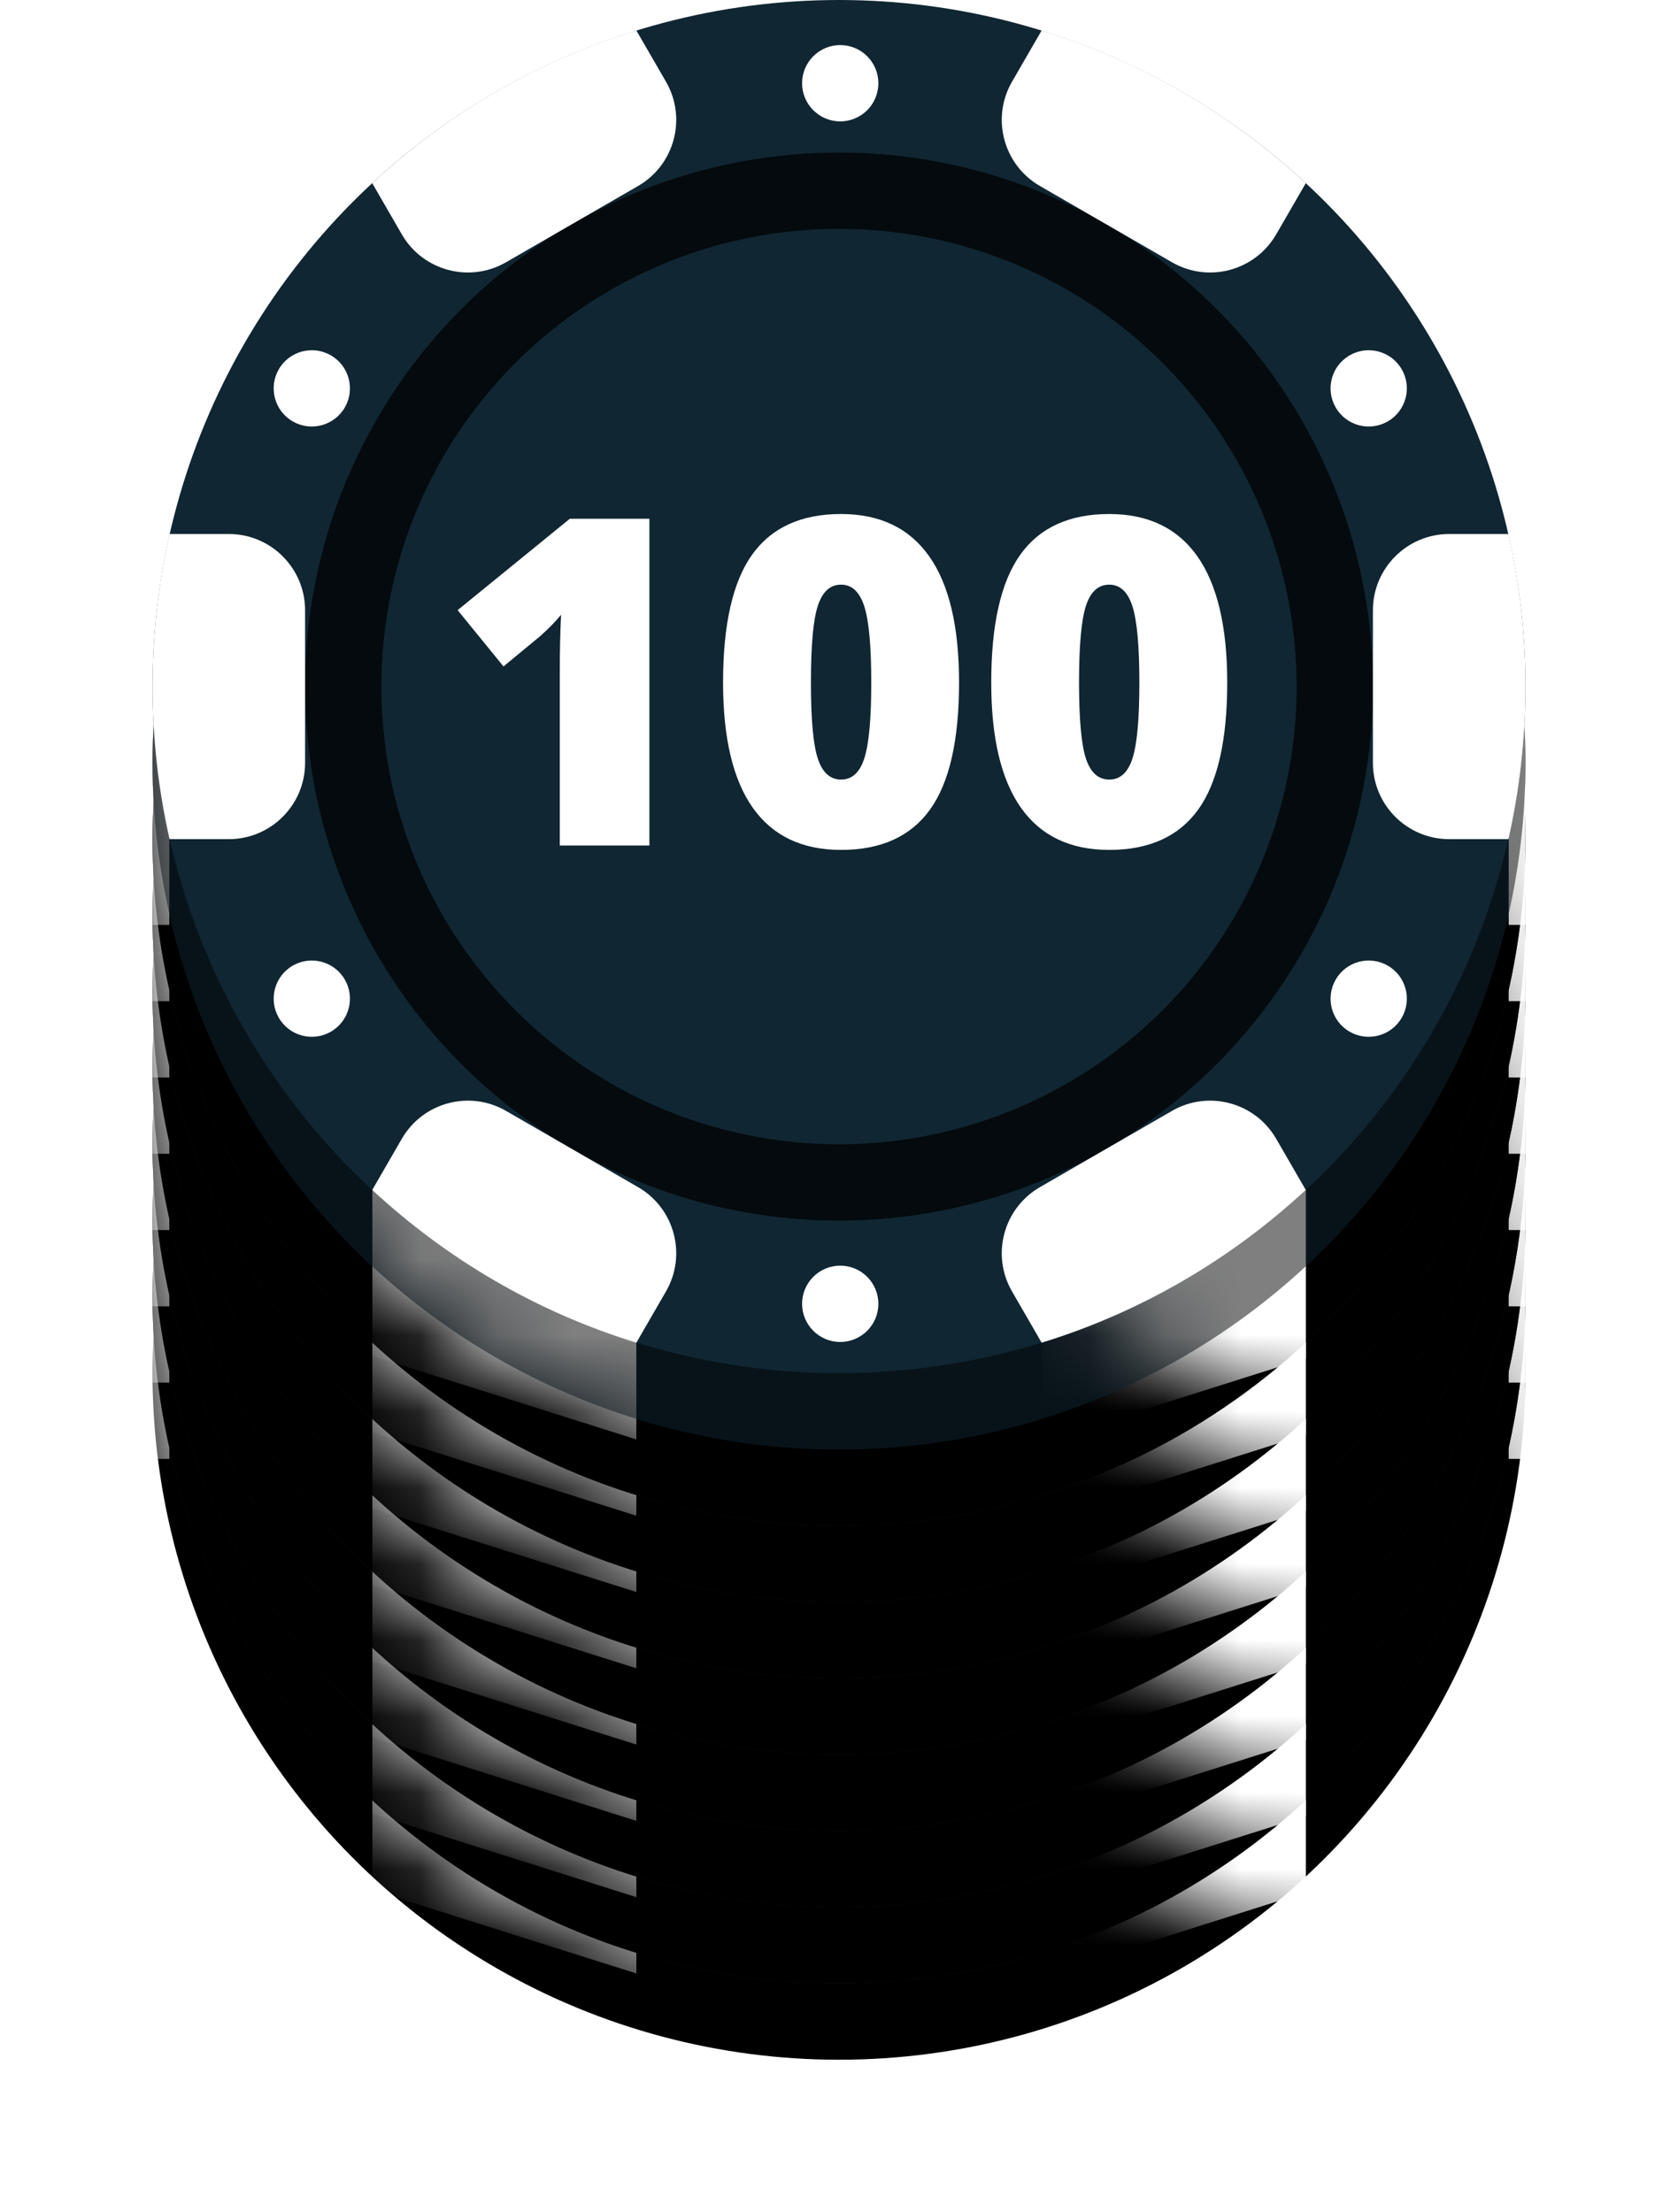 <?xml version="1.0" encoding="UTF-8"?>
<svg width="22px" height="29px" viewBox="0 0 22 29" version="1.1" xmlns="http://www.w3.org/2000/svg" xmlns:xlink="http://www.w3.org/1999/xlink">
    <!-- Generator: Sketch 53.2 (72643) - https://sketchapp.com -->
    <title>Group 16</title>
    <desc>Created with Sketch.</desc>
    <defs>
        <circle id="path-1" cx="9" cy="9" r="9"></circle>
        <filter x="-19.4%" y="-13.9%" width="138.9%" height="138.9%" filterUnits="objectBoundingBox" id="filter-3">
            <feOffset dx="0" dy="1" in="SourceAlpha" result="shadowOffsetOuter1"></feOffset>
            <feGaussianBlur stdDeviation="1" in="shadowOffsetOuter1" result="shadowBlurOuter1"></feGaussianBlur>
            <feColorMatrix values="0 0 0 0 0.063   0 0 0 0 0.149   0 0 0 0 0.2  0 0 0 0.35 0" type="matrix" in="shadowBlurOuter1"></feColorMatrix>
        </filter>
        <circle id="path-4" cx="9" cy="9" r="9"></circle>
        <circle id="path-6" cx="9" cy="9" r="7"></circle>
        <circle id="path-7" cx="9" cy="9" r="9"></circle>
        <filter x="-19.4%" y="-13.9%" width="138.9%" height="138.9%" filterUnits="objectBoundingBox" id="filter-9">
            <feOffset dx="0" dy="1" in="SourceAlpha" result="shadowOffsetOuter1"></feOffset>
            <feGaussianBlur stdDeviation="1" in="shadowOffsetOuter1" result="shadowBlurOuter1"></feGaussianBlur>
            <feColorMatrix values="0 0 0 0 0.063   0 0 0 0 0.149   0 0 0 0 0.2  0 0 0 0.35 0" type="matrix" in="shadowBlurOuter1"></feColorMatrix>
        </filter>
        <circle id="path-10" cx="9" cy="9" r="9"></circle>
        <circle id="path-12" cx="9" cy="9" r="7"></circle>
        <circle id="path-13" cx="9" cy="9" r="9"></circle>
        <filter x="-19.4%" y="-13.9%" width="138.9%" height="138.9%" filterUnits="objectBoundingBox" id="filter-15">
            <feOffset dx="0" dy="1" in="SourceAlpha" result="shadowOffsetOuter1"></feOffset>
            <feGaussianBlur stdDeviation="1" in="shadowOffsetOuter1" result="shadowBlurOuter1"></feGaussianBlur>
            <feColorMatrix values="0 0 0 0 0.063   0 0 0 0 0.149   0 0 0 0 0.2  0 0 0 0.35 0" type="matrix" in="shadowBlurOuter1"></feColorMatrix>
        </filter>
        <circle id="path-16" cx="9" cy="9" r="9"></circle>
        <circle id="path-18" cx="9" cy="9" r="7"></circle>
        <circle id="path-19" cx="9" cy="9" r="9"></circle>
        <filter x="-19.4%" y="-13.9%" width="138.9%" height="138.9%" filterUnits="objectBoundingBox" id="filter-21">
            <feOffset dx="0" dy="1" in="SourceAlpha" result="shadowOffsetOuter1"></feOffset>
            <feGaussianBlur stdDeviation="1" in="shadowOffsetOuter1" result="shadowBlurOuter1"></feGaussianBlur>
            <feColorMatrix values="0 0 0 0 0.063   0 0 0 0 0.149   0 0 0 0 0.2  0 0 0 0.35 0" type="matrix" in="shadowBlurOuter1"></feColorMatrix>
        </filter>
        <circle id="path-22" cx="9" cy="9" r="9"></circle>
        <circle id="path-24" cx="9" cy="9" r="7"></circle>
        <circle id="path-25" cx="9" cy="9" r="9"></circle>
        <filter x="-19.4%" y="-13.9%" width="138.9%" height="138.9%" filterUnits="objectBoundingBox" id="filter-27">
            <feOffset dx="0" dy="1" in="SourceAlpha" result="shadowOffsetOuter1"></feOffset>
            <feGaussianBlur stdDeviation="1" in="shadowOffsetOuter1" result="shadowBlurOuter1"></feGaussianBlur>
            <feColorMatrix values="0 0 0 0 0.063   0 0 0 0 0.149   0 0 0 0 0.2  0 0 0 0.35 0" type="matrix" in="shadowBlurOuter1"></feColorMatrix>
        </filter>
        <circle id="path-28" cx="9" cy="9" r="9"></circle>
        <circle id="path-30" cx="9" cy="9" r="7"></circle>
        <circle id="path-31" cx="9" cy="9" r="9"></circle>
        <filter x="-19.4%" y="-13.9%" width="138.9%" height="138.9%" filterUnits="objectBoundingBox" id="filter-33">
            <feOffset dx="0" dy="1" in="SourceAlpha" result="shadowOffsetOuter1"></feOffset>
            <feGaussianBlur stdDeviation="1" in="shadowOffsetOuter1" result="shadowBlurOuter1"></feGaussianBlur>
            <feColorMatrix values="0 0 0 0 0.063   0 0 0 0 0.149   0 0 0 0 0.2  0 0 0 0.35 0" type="matrix" in="shadowBlurOuter1"></feColorMatrix>
        </filter>
        <circle id="path-34" cx="9" cy="9" r="9"></circle>
        <circle id="path-36" cx="9" cy="9" r="7"></circle>
        <circle id="path-37" cx="9" cy="9" r="9"></circle>
        <filter x="-19.4%" y="-13.9%" width="138.9%" height="138.9%" filterUnits="objectBoundingBox" id="filter-39">
            <feOffset dx="0" dy="1" in="SourceAlpha" result="shadowOffsetOuter1"></feOffset>
            <feGaussianBlur stdDeviation="1" in="shadowOffsetOuter1" result="shadowBlurOuter1"></feGaussianBlur>
            <feColorMatrix values="0 0 0 0 0.063   0 0 0 0 0.149   0 0 0 0 0.2  0 0 0 0.35 0" type="matrix" in="shadowBlurOuter1"></feColorMatrix>
        </filter>
        <circle id="path-40" cx="9" cy="9" r="9"></circle>
        <circle id="path-42" cx="9" cy="9" r="7"></circle>
        <circle id="path-43" cx="9" cy="9" r="9"></circle>
        <filter x="-19.4%" y="-13.9%" width="138.9%" height="138.9%" filterUnits="objectBoundingBox" id="filter-45">
            <feOffset dx="0" dy="1" in="SourceAlpha" result="shadowOffsetOuter1"></feOffset>
            <feGaussianBlur stdDeviation="1" in="shadowOffsetOuter1" result="shadowBlurOuter1"></feGaussianBlur>
            <feColorMatrix values="0 0 0 0 0.063   0 0 0 0 0.149   0 0 0 0 0.2  0 0 0 0.35 0" type="matrix" in="shadowBlurOuter1"></feColorMatrix>
        </filter>
        <circle id="path-46" cx="9" cy="9" r="9"></circle>
        <circle id="path-48" cx="9" cy="9" r="7"></circle>
    </defs>
    <g id="Desktop" stroke="none" stroke-width="1" fill="none" fill-rule="evenodd">
        <g id="Poker-1440-3" transform="translate(-886, -286)">
            <g id="Group-6" transform="translate(273, 109)">
                <g id="Stack1" transform="translate(602, 177)">
                    <g id="Chips" transform="translate(3, 0)">
                        <g id="Group-16" transform="translate(10, 0)">
                            <g id="Chip-black" transform="translate(0, 7)">
                                <g id="Rectangle-12" transform="translate(0, 1)">
                                    <mask id="mask-2" fill="white">
                                        <use xlink:href="#path-1"></use>
                                    </mask>
                                    <g id="Mask">
                                        <use fill="black" fill-opacity="1" filter="url(#filter-3)" xlink:href="#path-1"></use>
                                        <use fill="#102633" fill-rule="evenodd" xlink:href="#path-1"></use>
                                    </g>
                                    <polygon fill="#FFFFFF" mask="url(#mask-2)" points="0 8 0.22 8 0.22 11.124 -1.11022302e-16 11.124"></polygon>
                                    <polygon id="Rectangle-12-Copy-3" fill="#FFFFFF" mask="url(#mask-2)" transform="translate(17.5, 9.562) scale(-1, 1) translate(-17.5, -9.562) " points="17 8 17.22 8 17.22 11.124 17 11.124"></polygon>
                                    <polygon id="Rectangle-12-Copy" fill="#FFFFFF" mask="url(#mask-2)" points="2.882 14 6.343 15.094 6.343 17.869 2.882 16.775"></polygon>
                                    <polygon id="Rectangle-12-Copy-2" fill="#FFFFFF" mask="url(#mask-2)" transform="translate(13.39, 15.966) scale(-1, 1) translate(-13.39, -15.966) " points="11.659 14.032 15.12 15.126 15.12 17.9 11.659 16.806"></polygon>
                                    <mask id="mask-5" fill="white">
                                        <use xlink:href="#path-4"></use>
                                    </mask>
                                    <use id="Mask-Copy-3" fill-opacity="0.5" fill="#000000" xlink:href="#path-4"></use>
                                </g>
                                <circle id="Oval-8" fill="#102633" cx="9" cy="9" r="9"></circle>
                                <g id="Oval-8-Copy">
                                    <use fill="#102633" xlink:href="#path-6"></use>
                                    <use fill-opacity="0.5" fill="#000000" xlink:href="#path-6"></use>
                                </g>
                                <circle id="Oval-8-Copy-2" fill="#102633" cx="9" cy="9" r="6"></circle>
                                <path d="M15.12,2.401 L14.732,3.072 C14.456,3.55 13.844,3.714 13.366,3.438 L11.634,2.438 C11.156,2.162 10.992,1.55 11.268,1.072 L11.657,0.399 C12.963,0.801 14.142,1.494 15.12,2.401 Z M6.343,17.601 C5.037,17.199 3.858,16.506 2.88,15.599 L3.268,14.928 C3.544,14.45 4.156,14.286 4.634,14.562 L6.366,15.562 C6.844,15.838 7.008,16.45 6.732,16.928 L6.343,17.601 Z M17.777,11 L17,11 C16.448,11 16,10.552 16,10 L16,8 C16,7.448 16.448,7 17,7 L17.777,7 C17.923,7.643 18,8.313 18,9 C18,9.687 17.923,10.357 17.777,11 Z M0.223,11 C0.077,10.357 0,9.687 0,9 C0,8.313 0.077,7.643 0.223,7 L1,7 C1.552,7 2,7.448 2,8 L2,10 C2,10.552 1.552,11 1,11 L0.223,11 Z M11.657,17.601 L11.268,16.928 C10.992,16.45 11.156,15.838 11.634,15.562 L13.366,14.562 C13.844,14.286 14.456,14.45 14.732,14.928 L15.12,15.599 C14.142,16.506 12.963,17.199 11.657,17.601 Z M2.88,2.401 C3.858,1.494 5.037,0.801 6.343,0.399 L6.732,1.072 C7.008,1.55 6.844,2.162 6.366,2.438 L4.634,3.438 C4.156,3.714 3.544,3.55 3.268,3.072 L2.88,2.401 Z M9.016,1.591 C8.74,1.591 8.516,1.367 8.516,1.091 C8.516,0.815 8.74,0.591 9.016,0.591 C9.293,0.591 9.516,0.815 9.516,1.091 C9.516,1.367 9.293,1.591 9.016,1.591 Z M9.016,17.591 C8.74,17.591 8.516,17.367 8.516,17.091 C8.516,16.815 8.74,16.591 9.016,16.591 C9.293,16.591 9.516,16.815 9.516,17.091 C9.516,17.367 9.293,17.591 9.016,17.591 Z M15.512,5.341 C15.374,5.102 15.455,4.796 15.695,4.658 C15.934,4.52 16.24,4.602 16.378,4.841 C16.516,5.08 16.434,5.386 16.195,5.524 C15.955,5.662 15.65,5.58 15.512,5.341 Z M1.655,13.341 C1.517,13.102 1.599,12.796 1.838,12.658 C2.077,12.52 2.383,12.602 2.521,12.841 C2.659,13.08 2.577,13.386 2.338,13.524 C2.099,13.662 1.793,13.58 1.655,13.341 Z M15.512,12.841 C15.65,12.602 15.955,12.52 16.195,12.658 C16.434,12.796 16.516,13.102 16.378,13.341 C16.24,13.58 15.934,13.662 15.695,13.524 C15.455,13.386 15.374,13.08 15.512,12.841 Z M1.655,4.841 C1.793,4.602 2.099,4.52 2.338,4.658 C2.577,4.796 2.659,5.102 2.521,5.341 C2.383,5.58 2.077,5.662 1.838,5.524 C1.599,5.386 1.517,5.08 1.655,4.841 Z" id="Combined-Shape" fill="#FFFFFF"></path>
                            </g>
                            <g id="Chip-black-Copy" transform="translate(0, 6)">
                                <g id="Rectangle-12" transform="translate(0, 1)">
                                    <mask id="mask-8" fill="white">
                                        <use xlink:href="#path-7"></use>
                                    </mask>
                                    <g id="Mask">
                                        <use fill="black" fill-opacity="1" filter="url(#filter-9)" xlink:href="#path-7"></use>
                                        <use fill="#102633" fill-rule="evenodd" xlink:href="#path-7"></use>
                                    </g>
                                    <polygon fill="#FFFFFF" mask="url(#mask-8)" points="0 8 0.22 8 0.22 11.124 -1.11022302e-16 11.124"></polygon>
                                    <polygon id="Rectangle-12-Copy-3" fill="#FFFFFF" mask="url(#mask-8)" transform="translate(17.5, 9.562) scale(-1, 1) translate(-17.5, -9.562) " points="17 8 17.22 8 17.22 11.124 17 11.124"></polygon>
                                    <polygon id="Rectangle-12-Copy" fill="#FFFFFF" mask="url(#mask-8)" points="2.882 14 6.343 15.094 6.343 17.869 2.882 16.775"></polygon>
                                    <polygon id="Rectangle-12-Copy-2" fill="#FFFFFF" mask="url(#mask-8)" transform="translate(13.39, 15.966) scale(-1, 1) translate(-13.39, -15.966) " points="11.659 14.032 15.12 15.126 15.12 17.9 11.659 16.806"></polygon>
                                    <mask id="mask-11" fill="white">
                                        <use xlink:href="#path-10"></use>
                                    </mask>
                                    <use id="Mask-Copy-3" fill-opacity="0.5" fill="#000000" xlink:href="#path-10"></use>
                                </g>
                                <circle id="Oval-8" fill="#102633" cx="9" cy="9" r="9"></circle>
                                <g id="Oval-8-Copy">
                                    <use fill="#102633" xlink:href="#path-12"></use>
                                    <use fill-opacity="0.5" fill="#000000" xlink:href="#path-12"></use>
                                </g>
                                <circle id="Oval-8-Copy-2" fill="#102633" cx="9" cy="9" r="6"></circle>
                                <path d="M15.12,2.401 L14.732,3.072 C14.456,3.55 13.844,3.714 13.366,3.438 L11.634,2.438 C11.156,2.162 10.992,1.55 11.268,1.072 L11.657,0.399 C12.963,0.801 14.142,1.494 15.12,2.401 Z M6.343,17.601 C5.037,17.199 3.858,16.506 2.88,15.599 L3.268,14.928 C3.544,14.45 4.156,14.286 4.634,14.562 L6.366,15.562 C6.844,15.838 7.008,16.45 6.732,16.928 L6.343,17.601 Z M17.777,11 L17,11 C16.448,11 16,10.552 16,10 L16,8 C16,7.448 16.448,7 17,7 L17.777,7 C17.923,7.643 18,8.313 18,9 C18,9.687 17.923,10.357 17.777,11 Z M0.223,11 C0.077,10.357 0,9.687 0,9 C0,8.313 0.077,7.643 0.223,7 L1,7 C1.552,7 2,7.448 2,8 L2,10 C2,10.552 1.552,11 1,11 L0.223,11 Z M11.657,17.601 L11.268,16.928 C10.992,16.45 11.156,15.838 11.634,15.562 L13.366,14.562 C13.844,14.286 14.456,14.45 14.732,14.928 L15.12,15.599 C14.142,16.506 12.963,17.199 11.657,17.601 Z M2.88,2.401 C3.858,1.494 5.037,0.801 6.343,0.399 L6.732,1.072 C7.008,1.55 6.844,2.162 6.366,2.438 L4.634,3.438 C4.156,3.714 3.544,3.55 3.268,3.072 L2.88,2.401 Z M9.016,1.591 C8.74,1.591 8.516,1.367 8.516,1.091 C8.516,0.815 8.74,0.591 9.016,0.591 C9.293,0.591 9.516,0.815 9.516,1.091 C9.516,1.367 9.293,1.591 9.016,1.591 Z M9.016,17.591 C8.74,17.591 8.516,17.367 8.516,17.091 C8.516,16.815 8.74,16.591 9.016,16.591 C9.293,16.591 9.516,16.815 9.516,17.091 C9.516,17.367 9.293,17.591 9.016,17.591 Z M15.512,5.341 C15.374,5.102 15.455,4.796 15.695,4.658 C15.934,4.52 16.24,4.602 16.378,4.841 C16.516,5.08 16.434,5.386 16.195,5.524 C15.955,5.662 15.65,5.58 15.512,5.341 Z M1.655,13.341 C1.517,13.102 1.599,12.796 1.838,12.658 C2.077,12.52 2.383,12.602 2.521,12.841 C2.659,13.08 2.577,13.386 2.338,13.524 C2.099,13.662 1.793,13.58 1.655,13.341 Z M15.512,12.841 C15.65,12.602 15.955,12.52 16.195,12.658 C16.434,12.796 16.516,13.102 16.378,13.341 C16.24,13.58 15.934,13.662 15.695,13.524 C15.455,13.386 15.374,13.08 15.512,12.841 Z M1.655,4.841 C1.793,4.602 2.099,4.52 2.338,4.658 C2.577,4.796 2.659,5.102 2.521,5.341 C2.383,5.58 2.077,5.662 1.838,5.524 C1.599,5.386 1.517,5.08 1.655,4.841 Z" id="Combined-Shape" fill="#FFFFFF"></path>
                            </g>
                            <g id="Chip-black-Copy-2" transform="translate(0, 5)">
                                <g id="Rectangle-12" transform="translate(0, 1)">
                                    <mask id="mask-14" fill="white">
                                        <use xlink:href="#path-13"></use>
                                    </mask>
                                    <g id="Mask">
                                        <use fill="black" fill-opacity="1" filter="url(#filter-15)" xlink:href="#path-13"></use>
                                        <use fill="#102633" fill-rule="evenodd" xlink:href="#path-13"></use>
                                    </g>
                                    <polygon fill="#FFFFFF" mask="url(#mask-14)" points="0 8 0.22 8 0.22 11.124 -1.11022302e-16 11.124"></polygon>
                                    <polygon id="Rectangle-12-Copy-3" fill="#FFFFFF" mask="url(#mask-14)" transform="translate(17.5, 9.562) scale(-1, 1) translate(-17.5, -9.562) " points="17 8 17.22 8 17.22 11.124 17 11.124"></polygon>
                                    <polygon id="Rectangle-12-Copy" fill="#FFFFFF" mask="url(#mask-14)" points="2.882 14 6.343 15.094 6.343 17.869 2.882 16.775"></polygon>
                                    <polygon id="Rectangle-12-Copy-2" fill="#FFFFFF" mask="url(#mask-14)" transform="translate(13.39, 15.966) scale(-1, 1) translate(-13.39, -15.966) " points="11.659 14.032 15.12 15.126 15.12 17.9 11.659 16.806"></polygon>
                                    <mask id="mask-17" fill="white">
                                        <use xlink:href="#path-16"></use>
                                    </mask>
                                    <use id="Mask-Copy-3" fill-opacity="0.5" fill="#000000" xlink:href="#path-16"></use>
                                </g>
                                <circle id="Oval-8" fill="#102633" cx="9" cy="9" r="9"></circle>
                                <g id="Oval-8-Copy">
                                    <use fill="#102633" xlink:href="#path-18"></use>
                                    <use fill-opacity="0.5" fill="#000000" xlink:href="#path-18"></use>
                                </g>
                                <circle id="Oval-8-Copy-2" fill="#102633" cx="9" cy="9" r="6"></circle>
                                <path d="M15.12,2.401 L14.732,3.072 C14.456,3.55 13.844,3.714 13.366,3.438 L11.634,2.438 C11.156,2.162 10.992,1.55 11.268,1.072 L11.657,0.399 C12.963,0.801 14.142,1.494 15.12,2.401 Z M6.343,17.601 C5.037,17.199 3.858,16.506 2.88,15.599 L3.268,14.928 C3.544,14.45 4.156,14.286 4.634,14.562 L6.366,15.562 C6.844,15.838 7.008,16.45 6.732,16.928 L6.343,17.601 Z M17.777,11 L17,11 C16.448,11 16,10.552 16,10 L16,8 C16,7.448 16.448,7 17,7 L17.777,7 C17.923,7.643 18,8.313 18,9 C18,9.687 17.923,10.357 17.777,11 Z M0.223,11 C0.077,10.357 0,9.687 0,9 C0,8.313 0.077,7.643 0.223,7 L1,7 C1.552,7 2,7.448 2,8 L2,10 C2,10.552 1.552,11 1,11 L0.223,11 Z M11.657,17.601 L11.268,16.928 C10.992,16.45 11.156,15.838 11.634,15.562 L13.366,14.562 C13.844,14.286 14.456,14.45 14.732,14.928 L15.12,15.599 C14.142,16.506 12.963,17.199 11.657,17.601 Z M2.88,2.401 C3.858,1.494 5.037,0.801 6.343,0.399 L6.732,1.072 C7.008,1.55 6.844,2.162 6.366,2.438 L4.634,3.438 C4.156,3.714 3.544,3.55 3.268,3.072 L2.88,2.401 Z M9.016,1.591 C8.74,1.591 8.516,1.367 8.516,1.091 C8.516,0.815 8.74,0.591 9.016,0.591 C9.293,0.591 9.516,0.815 9.516,1.091 C9.516,1.367 9.293,1.591 9.016,1.591 Z M9.016,17.591 C8.74,17.591 8.516,17.367 8.516,17.091 C8.516,16.815 8.74,16.591 9.016,16.591 C9.293,16.591 9.516,16.815 9.516,17.091 C9.516,17.367 9.293,17.591 9.016,17.591 Z M15.512,5.341 C15.374,5.102 15.455,4.796 15.695,4.658 C15.934,4.52 16.24,4.602 16.378,4.841 C16.516,5.08 16.434,5.386 16.195,5.524 C15.955,5.662 15.65,5.58 15.512,5.341 Z M1.655,13.341 C1.517,13.102 1.599,12.796 1.838,12.658 C2.077,12.52 2.383,12.602 2.521,12.841 C2.659,13.08 2.577,13.386 2.338,13.524 C2.099,13.662 1.793,13.58 1.655,13.341 Z M15.512,12.841 C15.65,12.602 15.955,12.52 16.195,12.658 C16.434,12.796 16.516,13.102 16.378,13.341 C16.24,13.58 15.934,13.662 15.695,13.524 C15.455,13.386 15.374,13.08 15.512,12.841 Z M1.655,4.841 C1.793,4.602 2.099,4.52 2.338,4.658 C2.577,4.796 2.659,5.102 2.521,5.341 C2.383,5.58 2.077,5.662 1.838,5.524 C1.599,5.386 1.517,5.08 1.655,4.841 Z" id="Combined-Shape" fill="#FFFFFF"></path>
                            </g>
                            <g id="Chip-black-Copy-3" transform="translate(0, 4)">
                                <g id="Rectangle-12" transform="translate(0, 1)">
                                    <mask id="mask-20" fill="white">
                                        <use xlink:href="#path-19"></use>
                                    </mask>
                                    <g id="Mask">
                                        <use fill="black" fill-opacity="1" filter="url(#filter-21)" xlink:href="#path-19"></use>
                                        <use fill="#102633" fill-rule="evenodd" xlink:href="#path-19"></use>
                                    </g>
                                    <polygon fill="#FFFFFF" mask="url(#mask-20)" points="0 8 0.22 8 0.22 11.124 -1.11022302e-16 11.124"></polygon>
                                    <polygon id="Rectangle-12-Copy-3" fill="#FFFFFF" mask="url(#mask-20)" transform="translate(17.5, 9.562) scale(-1, 1) translate(-17.5, -9.562) " points="17 8 17.22 8 17.22 11.124 17 11.124"></polygon>
                                    <polygon id="Rectangle-12-Copy" fill="#FFFFFF" mask="url(#mask-20)" points="2.882 14 6.343 15.094 6.343 17.869 2.882 16.775"></polygon>
                                    <polygon id="Rectangle-12-Copy-2" fill="#FFFFFF" mask="url(#mask-20)" transform="translate(13.39, 15.966) scale(-1, 1) translate(-13.39, -15.966) " points="11.659 14.032 15.12 15.126 15.12 17.9 11.659 16.806"></polygon>
                                    <mask id="mask-23" fill="white">
                                        <use xlink:href="#path-22"></use>
                                    </mask>
                                    <use id="Mask-Copy-3" fill-opacity="0.5" fill="#000000" xlink:href="#path-22"></use>
                                </g>
                                <circle id="Oval-8" fill="#102633" cx="9" cy="9" r="9"></circle>
                                <g id="Oval-8-Copy">
                                    <use fill="#102633" xlink:href="#path-24"></use>
                                    <use fill-opacity="0.5" fill="#000000" xlink:href="#path-24"></use>
                                </g>
                                <circle id="Oval-8-Copy-2" fill="#102633" cx="9" cy="9" r="6"></circle>
                                <path d="M15.12,2.401 L14.732,3.072 C14.456,3.55 13.844,3.714 13.366,3.438 L11.634,2.438 C11.156,2.162 10.992,1.55 11.268,1.072 L11.657,0.399 C12.963,0.801 14.142,1.494 15.12,2.401 Z M6.343,17.601 C5.037,17.199 3.858,16.506 2.88,15.599 L3.268,14.928 C3.544,14.45 4.156,14.286 4.634,14.562 L6.366,15.562 C6.844,15.838 7.008,16.45 6.732,16.928 L6.343,17.601 Z M17.777,11 L17,11 C16.448,11 16,10.552 16,10 L16,8 C16,7.448 16.448,7 17,7 L17.777,7 C17.923,7.643 18,8.313 18,9 C18,9.687 17.923,10.357 17.777,11 Z M0.223,11 C0.077,10.357 0,9.687 0,9 C0,8.313 0.077,7.643 0.223,7 L1,7 C1.552,7 2,7.448 2,8 L2,10 C2,10.552 1.552,11 1,11 L0.223,11 Z M11.657,17.601 L11.268,16.928 C10.992,16.45 11.156,15.838 11.634,15.562 L13.366,14.562 C13.844,14.286 14.456,14.45 14.732,14.928 L15.12,15.599 C14.142,16.506 12.963,17.199 11.657,17.601 Z M2.88,2.401 C3.858,1.494 5.037,0.801 6.343,0.399 L6.732,1.072 C7.008,1.55 6.844,2.162 6.366,2.438 L4.634,3.438 C4.156,3.714 3.544,3.55 3.268,3.072 L2.88,2.401 Z M9.016,1.591 C8.74,1.591 8.516,1.367 8.516,1.091 C8.516,0.815 8.74,0.591 9.016,0.591 C9.293,0.591 9.516,0.815 9.516,1.091 C9.516,1.367 9.293,1.591 9.016,1.591 Z M9.016,17.591 C8.74,17.591 8.516,17.367 8.516,17.091 C8.516,16.815 8.74,16.591 9.016,16.591 C9.293,16.591 9.516,16.815 9.516,17.091 C9.516,17.367 9.293,17.591 9.016,17.591 Z M15.512,5.341 C15.374,5.102 15.455,4.796 15.695,4.658 C15.934,4.52 16.24,4.602 16.378,4.841 C16.516,5.08 16.434,5.386 16.195,5.524 C15.955,5.662 15.65,5.58 15.512,5.341 Z M1.655,13.341 C1.517,13.102 1.599,12.796 1.838,12.658 C2.077,12.52 2.383,12.602 2.521,12.841 C2.659,13.08 2.577,13.386 2.338,13.524 C2.099,13.662 1.793,13.58 1.655,13.341 Z M15.512,12.841 C15.65,12.602 15.955,12.52 16.195,12.658 C16.434,12.796 16.516,13.102 16.378,13.341 C16.24,13.58 15.934,13.662 15.695,13.524 C15.455,13.386 15.374,13.08 15.512,12.841 Z M1.655,4.841 C1.793,4.602 2.099,4.52 2.338,4.658 C2.577,4.796 2.659,5.102 2.521,5.341 C2.383,5.58 2.077,5.662 1.838,5.524 C1.599,5.386 1.517,5.08 1.655,4.841 Z" id="Combined-Shape" fill="#FFFFFF"></path>
                            </g>
                            <g id="Chip-black-Copy-4" transform="translate(0, 3)">
                                <g id="Rectangle-12" transform="translate(0, 1)">
                                    <mask id="mask-26" fill="white">
                                        <use xlink:href="#path-25"></use>
                                    </mask>
                                    <g id="Mask">
                                        <use fill="black" fill-opacity="1" filter="url(#filter-27)" xlink:href="#path-25"></use>
                                        <use fill="#102633" fill-rule="evenodd" xlink:href="#path-25"></use>
                                    </g>
                                    <polygon fill="#FFFFFF" mask="url(#mask-26)" points="0 8 0.22 8 0.22 11.124 -1.11022302e-16 11.124"></polygon>
                                    <polygon id="Rectangle-12-Copy-3" fill="#FFFFFF" mask="url(#mask-26)" transform="translate(17.5, 9.562) scale(-1, 1) translate(-17.5, -9.562) " points="17 8 17.22 8 17.22 11.124 17 11.124"></polygon>
                                    <polygon id="Rectangle-12-Copy" fill="#FFFFFF" mask="url(#mask-26)" points="2.882 14 6.343 15.094 6.343 17.869 2.882 16.775"></polygon>
                                    <polygon id="Rectangle-12-Copy-2" fill="#FFFFFF" mask="url(#mask-26)" transform="translate(13.39, 15.966) scale(-1, 1) translate(-13.39, -15.966) " points="11.659 14.032 15.12 15.126 15.12 17.9 11.659 16.806"></polygon>
                                    <mask id="mask-29" fill="white">
                                        <use xlink:href="#path-28"></use>
                                    </mask>
                                    <use id="Mask-Copy-3" fill-opacity="0.5" fill="#000000" xlink:href="#path-28"></use>
                                </g>
                                <circle id="Oval-8" fill="#102633" cx="9" cy="9" r="9"></circle>
                                <g id="Oval-8-Copy">
                                    <use fill="#102633" xlink:href="#path-30"></use>
                                    <use fill-opacity="0.5" fill="#000000" xlink:href="#path-30"></use>
                                </g>
                                <circle id="Oval-8-Copy-2" fill="#102633" cx="9" cy="9" r="6"></circle>
                                <path d="M15.12,2.401 L14.732,3.072 C14.456,3.55 13.844,3.714 13.366,3.438 L11.634,2.438 C11.156,2.162 10.992,1.55 11.268,1.072 L11.657,0.399 C12.963,0.801 14.142,1.494 15.12,2.401 Z M6.343,17.601 C5.037,17.199 3.858,16.506 2.88,15.599 L3.268,14.928 C3.544,14.45 4.156,14.286 4.634,14.562 L6.366,15.562 C6.844,15.838 7.008,16.45 6.732,16.928 L6.343,17.601 Z M17.777,11 L17,11 C16.448,11 16,10.552 16,10 L16,8 C16,7.448 16.448,7 17,7 L17.777,7 C17.923,7.643 18,8.313 18,9 C18,9.687 17.923,10.357 17.777,11 Z M0.223,11 C0.077,10.357 0,9.687 0,9 C0,8.313 0.077,7.643 0.223,7 L1,7 C1.552,7 2,7.448 2,8 L2,10 C2,10.552 1.552,11 1,11 L0.223,11 Z M11.657,17.601 L11.268,16.928 C10.992,16.45 11.156,15.838 11.634,15.562 L13.366,14.562 C13.844,14.286 14.456,14.45 14.732,14.928 L15.12,15.599 C14.142,16.506 12.963,17.199 11.657,17.601 Z M2.88,2.401 C3.858,1.494 5.037,0.801 6.343,0.399 L6.732,1.072 C7.008,1.55 6.844,2.162 6.366,2.438 L4.634,3.438 C4.156,3.714 3.544,3.55 3.268,3.072 L2.88,2.401 Z M9.016,1.591 C8.74,1.591 8.516,1.367 8.516,1.091 C8.516,0.815 8.74,0.591 9.016,0.591 C9.293,0.591 9.516,0.815 9.516,1.091 C9.516,1.367 9.293,1.591 9.016,1.591 Z M9.016,17.591 C8.74,17.591 8.516,17.367 8.516,17.091 C8.516,16.815 8.74,16.591 9.016,16.591 C9.293,16.591 9.516,16.815 9.516,17.091 C9.516,17.367 9.293,17.591 9.016,17.591 Z M15.512,5.341 C15.374,5.102 15.455,4.796 15.695,4.658 C15.934,4.52 16.24,4.602 16.378,4.841 C16.516,5.08 16.434,5.386 16.195,5.524 C15.955,5.662 15.65,5.58 15.512,5.341 Z M1.655,13.341 C1.517,13.102 1.599,12.796 1.838,12.658 C2.077,12.52 2.383,12.602 2.521,12.841 C2.659,13.08 2.577,13.386 2.338,13.524 C2.099,13.662 1.793,13.58 1.655,13.341 Z M15.512,12.841 C15.65,12.602 15.955,12.52 16.195,12.658 C16.434,12.796 16.516,13.102 16.378,13.341 C16.24,13.58 15.934,13.662 15.695,13.524 C15.455,13.386 15.374,13.08 15.512,12.841 Z M1.655,4.841 C1.793,4.602 2.099,4.52 2.338,4.658 C2.577,4.796 2.659,5.102 2.521,5.341 C2.383,5.58 2.077,5.662 1.838,5.524 C1.599,5.386 1.517,5.08 1.655,4.841 Z" id="Combined-Shape" fill="#FFFFFF"></path>
                            </g>
                            <g id="Chip-black-Copy-5" transform="translate(0, 2)">
                                <g id="Rectangle-12" transform="translate(0, 1)">
                                    <mask id="mask-32" fill="white">
                                        <use xlink:href="#path-31"></use>
                                    </mask>
                                    <g id="Mask">
                                        <use fill="black" fill-opacity="1" filter="url(#filter-33)" xlink:href="#path-31"></use>
                                        <use fill="#102633" fill-rule="evenodd" xlink:href="#path-31"></use>
                                    </g>
                                    <polygon fill="#FFFFFF" mask="url(#mask-32)" points="0 8 0.22 8 0.22 11.124 -1.11022302e-16 11.124"></polygon>
                                    <polygon id="Rectangle-12-Copy-3" fill="#FFFFFF" mask="url(#mask-32)" transform="translate(17.5, 9.562) scale(-1, 1) translate(-17.5, -9.562) " points="17 8 17.22 8 17.22 11.124 17 11.124"></polygon>
                                    <polygon id="Rectangle-12-Copy" fill="#FFFFFF" mask="url(#mask-32)" points="2.882 14 6.343 15.094 6.343 17.869 2.882 16.775"></polygon>
                                    <polygon id="Rectangle-12-Copy-2" fill="#FFFFFF" mask="url(#mask-32)" transform="translate(13.39, 15.966) scale(-1, 1) translate(-13.39, -15.966) " points="11.659 14.032 15.12 15.126 15.12 17.9 11.659 16.806"></polygon>
                                    <mask id="mask-35" fill="white">
                                        <use xlink:href="#path-34"></use>
                                    </mask>
                                    <use id="Mask-Copy-3" fill-opacity="0.5" fill="#000000" xlink:href="#path-34"></use>
                                </g>
                                <circle id="Oval-8" fill="#102633" cx="9" cy="9" r="9"></circle>
                                <g id="Oval-8-Copy">
                                    <use fill="#102633" xlink:href="#path-36"></use>
                                    <use fill-opacity="0.5" fill="#000000" xlink:href="#path-36"></use>
                                </g>
                                <circle id="Oval-8-Copy-2" fill="#102633" cx="9" cy="9" r="6"></circle>
                                <path d="M15.12,2.401 L14.732,3.072 C14.456,3.55 13.844,3.714 13.366,3.438 L11.634,2.438 C11.156,2.162 10.992,1.55 11.268,1.072 L11.657,0.399 C12.963,0.801 14.142,1.494 15.12,2.401 Z M6.343,17.601 C5.037,17.199 3.858,16.506 2.88,15.599 L3.268,14.928 C3.544,14.45 4.156,14.286 4.634,14.562 L6.366,15.562 C6.844,15.838 7.008,16.45 6.732,16.928 L6.343,17.601 Z M17.777,11 L17,11 C16.448,11 16,10.552 16,10 L16,8 C16,7.448 16.448,7 17,7 L17.777,7 C17.923,7.643 18,8.313 18,9 C18,9.687 17.923,10.357 17.777,11 Z M0.223,11 C0.077,10.357 0,9.687 0,9 C0,8.313 0.077,7.643 0.223,7 L1,7 C1.552,7 2,7.448 2,8 L2,10 C2,10.552 1.552,11 1,11 L0.223,11 Z M11.657,17.601 L11.268,16.928 C10.992,16.45 11.156,15.838 11.634,15.562 L13.366,14.562 C13.844,14.286 14.456,14.45 14.732,14.928 L15.12,15.599 C14.142,16.506 12.963,17.199 11.657,17.601 Z M2.88,2.401 C3.858,1.494 5.037,0.801 6.343,0.399 L6.732,1.072 C7.008,1.55 6.844,2.162 6.366,2.438 L4.634,3.438 C4.156,3.714 3.544,3.55 3.268,3.072 L2.88,2.401 Z M9.016,1.591 C8.74,1.591 8.516,1.367 8.516,1.091 C8.516,0.815 8.74,0.591 9.016,0.591 C9.293,0.591 9.516,0.815 9.516,1.091 C9.516,1.367 9.293,1.591 9.016,1.591 Z M9.016,17.591 C8.74,17.591 8.516,17.367 8.516,17.091 C8.516,16.815 8.74,16.591 9.016,16.591 C9.293,16.591 9.516,16.815 9.516,17.091 C9.516,17.367 9.293,17.591 9.016,17.591 Z M15.512,5.341 C15.374,5.102 15.455,4.796 15.695,4.658 C15.934,4.52 16.24,4.602 16.378,4.841 C16.516,5.08 16.434,5.386 16.195,5.524 C15.955,5.662 15.65,5.58 15.512,5.341 Z M1.655,13.341 C1.517,13.102 1.599,12.796 1.838,12.658 C2.077,12.52 2.383,12.602 2.521,12.841 C2.659,13.08 2.577,13.386 2.338,13.524 C2.099,13.662 1.793,13.58 1.655,13.341 Z M15.512,12.841 C15.65,12.602 15.955,12.52 16.195,12.658 C16.434,12.796 16.516,13.102 16.378,13.341 C16.24,13.58 15.934,13.662 15.695,13.524 C15.455,13.386 15.374,13.08 15.512,12.841 Z M1.655,4.841 C1.793,4.602 2.099,4.52 2.338,4.658 C2.577,4.796 2.659,5.102 2.521,5.341 C2.383,5.58 2.077,5.662 1.838,5.524 C1.599,5.386 1.517,5.08 1.655,4.841 Z" id="Combined-Shape" fill="#FFFFFF"></path>
                            </g>
                            <g id="Chip-black-Copy-6" transform="translate(0, 1)">
                                <g id="Rectangle-12" transform="translate(0, 1)">
                                    <mask id="mask-38" fill="white">
                                        <use xlink:href="#path-37"></use>
                                    </mask>
                                    <g id="Mask">
                                        <use fill="black" fill-opacity="1" filter="url(#filter-39)" xlink:href="#path-37"></use>
                                        <use fill="#102633" fill-rule="evenodd" xlink:href="#path-37"></use>
                                    </g>
                                    <polygon fill="#FFFFFF" mask="url(#mask-38)" points="0 8 0.22 8 0.22 11.124 -1.11022302e-16 11.124"></polygon>
                                    <polygon id="Rectangle-12-Copy-3" fill="#FFFFFF" mask="url(#mask-38)" transform="translate(17.5, 9.562) scale(-1, 1) translate(-17.5, -9.562) " points="17 8 17.22 8 17.22 11.124 17 11.124"></polygon>
                                    <polygon id="Rectangle-12-Copy" fill="#FFFFFF" mask="url(#mask-38)" points="2.882 14 6.343 15.094 6.343 17.869 2.882 16.775"></polygon>
                                    <polygon id="Rectangle-12-Copy-2" fill="#FFFFFF" mask="url(#mask-38)" transform="translate(13.39, 15.966) scale(-1, 1) translate(-13.39, -15.966) " points="11.659 14.032 15.12 15.126 15.12 17.9 11.659 16.806"></polygon>
                                    <mask id="mask-41" fill="white">
                                        <use xlink:href="#path-40"></use>
                                    </mask>
                                    <use id="Mask-Copy-3" fill-opacity="0.5" fill="#000000" xlink:href="#path-40"></use>
                                </g>
                                <circle id="Oval-8" fill="#102633" cx="9" cy="9" r="9"></circle>
                                <g id="Oval-8-Copy">
                                    <use fill="#102633" xlink:href="#path-42"></use>
                                    <use fill-opacity="0.5" fill="#000000" xlink:href="#path-42"></use>
                                </g>
                                <circle id="Oval-8-Copy-2" fill="#102633" cx="9" cy="9" r="6"></circle>
                                <path d="M15.12,2.401 L14.732,3.072 C14.456,3.55 13.844,3.714 13.366,3.438 L11.634,2.438 C11.156,2.162 10.992,1.55 11.268,1.072 L11.657,0.399 C12.963,0.801 14.142,1.494 15.12,2.401 Z M6.343,17.601 C5.037,17.199 3.858,16.506 2.88,15.599 L3.268,14.928 C3.544,14.45 4.156,14.286 4.634,14.562 L6.366,15.562 C6.844,15.838 7.008,16.45 6.732,16.928 L6.343,17.601 Z M17.777,11 L17,11 C16.448,11 16,10.552 16,10 L16,8 C16,7.448 16.448,7 17,7 L17.777,7 C17.923,7.643 18,8.313 18,9 C18,9.687 17.923,10.357 17.777,11 Z M0.223,11 C0.077,10.357 0,9.687 0,9 C0,8.313 0.077,7.643 0.223,7 L1,7 C1.552,7 2,7.448 2,8 L2,10 C2,10.552 1.552,11 1,11 L0.223,11 Z M11.657,17.601 L11.268,16.928 C10.992,16.45 11.156,15.838 11.634,15.562 L13.366,14.562 C13.844,14.286 14.456,14.45 14.732,14.928 L15.12,15.599 C14.142,16.506 12.963,17.199 11.657,17.601 Z M2.88,2.401 C3.858,1.494 5.037,0.801 6.343,0.399 L6.732,1.072 C7.008,1.55 6.844,2.162 6.366,2.438 L4.634,3.438 C4.156,3.714 3.544,3.55 3.268,3.072 L2.88,2.401 Z M9.016,1.591 C8.74,1.591 8.516,1.367 8.516,1.091 C8.516,0.815 8.74,0.591 9.016,0.591 C9.293,0.591 9.516,0.815 9.516,1.091 C9.516,1.367 9.293,1.591 9.016,1.591 Z M9.016,17.591 C8.74,17.591 8.516,17.367 8.516,17.091 C8.516,16.815 8.74,16.591 9.016,16.591 C9.293,16.591 9.516,16.815 9.516,17.091 C9.516,17.367 9.293,17.591 9.016,17.591 Z M15.512,5.341 C15.374,5.102 15.455,4.796 15.695,4.658 C15.934,4.52 16.24,4.602 16.378,4.841 C16.516,5.08 16.434,5.386 16.195,5.524 C15.955,5.662 15.65,5.58 15.512,5.341 Z M1.655,13.341 C1.517,13.102 1.599,12.796 1.838,12.658 C2.077,12.52 2.383,12.602 2.521,12.841 C2.659,13.08 2.577,13.386 2.338,13.524 C2.099,13.662 1.793,13.58 1.655,13.341 Z M15.512,12.841 C15.65,12.602 15.955,12.52 16.195,12.658 C16.434,12.796 16.516,13.102 16.378,13.341 C16.24,13.58 15.934,13.662 15.695,13.524 C15.455,13.386 15.374,13.08 15.512,12.841 Z M1.655,4.841 C1.793,4.602 2.099,4.52 2.338,4.658 C2.577,4.796 2.659,5.102 2.521,5.341 C2.383,5.58 2.077,5.662 1.838,5.524 C1.599,5.386 1.517,5.08 1.655,4.841 Z" id="Combined-Shape" fill="#FFFFFF"></path>
                            </g>
                            <g id="Chip-black-Copy-7">
                                <g id="Rectangle-12" transform="translate(0, 1)">
                                    <mask id="mask-44" fill="white">
                                        <use xlink:href="#path-43"></use>
                                    </mask>
                                    <g id="Mask">
                                        <use fill="black" fill-opacity="1" filter="url(#filter-45)" xlink:href="#path-43"></use>
                                        <use fill="#102633" fill-rule="evenodd" xlink:href="#path-43"></use>
                                    </g>
                                    <polygon fill="#FFFFFF" mask="url(#mask-44)" points="0 8 0.22 8 0.22 11.124 -1.11022302e-16 11.124"></polygon>
                                    <polygon id="Rectangle-12-Copy-3" fill="#FFFFFF" mask="url(#mask-44)" transform="translate(17.5, 9.562) scale(-1, 1) translate(-17.5, -9.562) " points="17 8 17.22 8 17.22 11.124 17 11.124"></polygon>
                                    <polygon id="Rectangle-12-Copy" fill="#FFFFFF" mask="url(#mask-44)" points="2.882 14 6.343 15.094 6.343 17.869 2.882 16.775"></polygon>
                                    <polygon id="Rectangle-12-Copy-2" fill="#FFFFFF" mask="url(#mask-44)" transform="translate(13.39, 15.966) scale(-1, 1) translate(-13.39, -15.966) " points="11.659 14.032 15.12 15.126 15.12 17.9 11.659 16.806"></polygon>
                                    <mask id="mask-47" fill="white">
                                        <use xlink:href="#path-46"></use>
                                    </mask>
                                    <use id="Mask-Copy-3" fill-opacity="0.5" fill="#000000" xlink:href="#path-46"></use>
                                </g>
                                <circle id="Oval-8" fill="#102633" cx="9" cy="9" r="9"></circle>
                                <g id="Oval-8-Copy">
                                    <use fill="#102633" xlink:href="#path-48"></use>
                                    <use fill-opacity="0.75" fill="#000000" xlink:href="#path-48"></use>
                                </g>
                                <circle id="Oval-8-Copy-2" fill="#102633" cx="9" cy="9" r="6"></circle>
                                <path d="M15.12,2.401 L14.732,3.072 C14.456,3.55 13.844,3.714 13.366,3.438 L11.634,2.438 C11.156,2.162 10.992,1.55 11.268,1.072 L11.657,0.399 C12.963,0.801 14.142,1.494 15.12,2.401 Z M6.343,17.601 C5.037,17.199 3.858,16.506 2.88,15.599 L3.268,14.928 C3.544,14.45 4.156,14.286 4.634,14.562 L6.366,15.562 C6.844,15.838 7.008,16.45 6.732,16.928 L6.343,17.601 Z M17.777,11 L17,11 C16.448,11 16,10.552 16,10 L16,8 C16,7.448 16.448,7 17,7 L17.777,7 C17.923,7.643 18,8.313 18,9 C18,9.687 17.923,10.357 17.777,11 Z M0.223,11 C0.077,10.357 0,9.687 0,9 C0,8.313 0.077,7.643 0.223,7 L1,7 C1.552,7 2,7.448 2,8 L2,10 C2,10.552 1.552,11 1,11 L0.223,11 Z M11.657,17.601 L11.268,16.928 C10.992,16.45 11.156,15.838 11.634,15.562 L13.366,14.562 C13.844,14.286 14.456,14.45 14.732,14.928 L15.12,15.599 C14.142,16.506 12.963,17.199 11.657,17.601 Z M2.88,2.401 C3.858,1.494 5.037,0.801 6.343,0.399 L6.732,1.072 C7.008,1.55 6.844,2.162 6.366,2.438 L4.634,3.438 C4.156,3.714 3.544,3.55 3.268,3.072 L2.88,2.401 Z M9.016,1.591 C8.74,1.591 8.516,1.367 8.516,1.091 C8.516,0.815 8.74,0.591 9.016,0.591 C9.293,0.591 9.516,0.815 9.516,1.091 C9.516,1.367 9.293,1.591 9.016,1.591 Z M9.016,17.591 C8.74,17.591 8.516,17.367 8.516,17.091 C8.516,16.815 8.74,16.591 9.016,16.591 C9.293,16.591 9.516,16.815 9.516,17.091 C9.516,17.367 9.293,17.591 9.016,17.591 Z M15.512,5.341 C15.374,5.102 15.455,4.796 15.695,4.658 C15.934,4.52 16.24,4.602 16.378,4.841 C16.516,5.08 16.434,5.386 16.195,5.524 C15.955,5.662 15.65,5.58 15.512,5.341 Z M1.655,13.341 C1.517,13.102 1.599,12.796 1.838,12.658 C2.077,12.52 2.383,12.602 2.521,12.841 C2.659,13.08 2.577,13.386 2.338,13.524 C2.099,13.662 1.793,13.58 1.655,13.341 Z M15.512,12.841 C15.65,12.602 15.955,12.52 16.195,12.658 C16.434,12.796 16.516,13.102 16.378,13.341 C16.24,13.58 15.934,13.662 15.695,13.524 C15.455,13.386 15.374,13.08 15.512,12.841 Z M1.655,4.841 C1.793,4.602 2.099,4.52 2.338,4.658 C2.577,4.796 2.659,5.102 2.521,5.341 C2.383,5.58 2.077,5.662 1.838,5.524 C1.599,5.386 1.517,5.08 1.655,4.841 Z" id="Combined-Shape" fill="#FFFFFF"></path>
                            </g>
                            <path d="M6.514,11.083 L5.339,11.083 L5.339,8.815 C5.339,8.54 5.345,8.288 5.356,8.059 C5.284,8.147 5.194,8.239 5.087,8.335 L4.601,8.736 L4,7.998 L5.471,6.8 L6.514,6.8 L6.514,11.083 Z M10.574,8.947 C10.574,9.705 10.447,10.26 10.193,10.613 C9.939,10.965 9.551,11.141 9.027,11.141 C8.516,11.141 8.13,10.957 7.87,10.589 C7.61,10.221 7.48,9.674 7.48,8.947 C7.48,8.185 7.607,7.627 7.861,7.271 C8.115,6.916 8.504,6.738 9.027,6.738 C9.537,6.738 9.922,6.923 10.183,7.293 C10.444,7.663 10.574,8.215 10.574,8.947 Z M8.632,8.947 C8.632,9.432 8.662,9.765 8.723,9.946 C8.783,10.128 8.885,10.219 9.027,10.219 C9.172,10.219 9.274,10.125 9.333,9.937 C9.393,9.75 9.423,9.42 9.423,8.947 C9.423,8.473 9.393,8.14 9.332,7.95 C9.271,7.759 9.17,7.664 9.027,7.664 C8.885,7.664 8.783,7.756 8.723,7.939 C8.662,8.123 8.632,8.459 8.632,8.947 Z M14.09,8.947 C14.09,9.705 13.963,10.26 13.709,10.613 C13.455,10.965 13.066,11.141 12.543,11.141 C12.031,11.141 11.646,10.957 11.386,10.589 C11.126,10.221 10.996,9.674 10.996,8.947 C10.996,8.185 11.123,7.627 11.377,7.271 C11.631,6.916 12.02,6.738 12.543,6.738 C13.053,6.738 13.438,6.923 13.699,7.293 C13.959,7.663 14.09,8.215 14.09,8.947 Z M12.147,8.947 C12.147,9.432 12.178,9.765 12.238,9.946 C12.299,10.128 12.4,10.219 12.543,10.219 C12.688,10.219 12.79,10.125 12.849,9.937 C12.909,9.75 12.938,9.42 12.938,8.947 C12.938,8.473 12.908,8.14 12.848,7.95 C12.787,7.759 12.686,7.664 12.543,7.664 C12.4,7.664 12.299,7.756 12.238,7.939 C12.178,8.123 12.147,8.459 12.147,8.947 Z" id="100" fill="#FFFFFF"></path>
                        </g>
                    </g>
                </g>
            </g>
        </g>
    </g>
</svg>